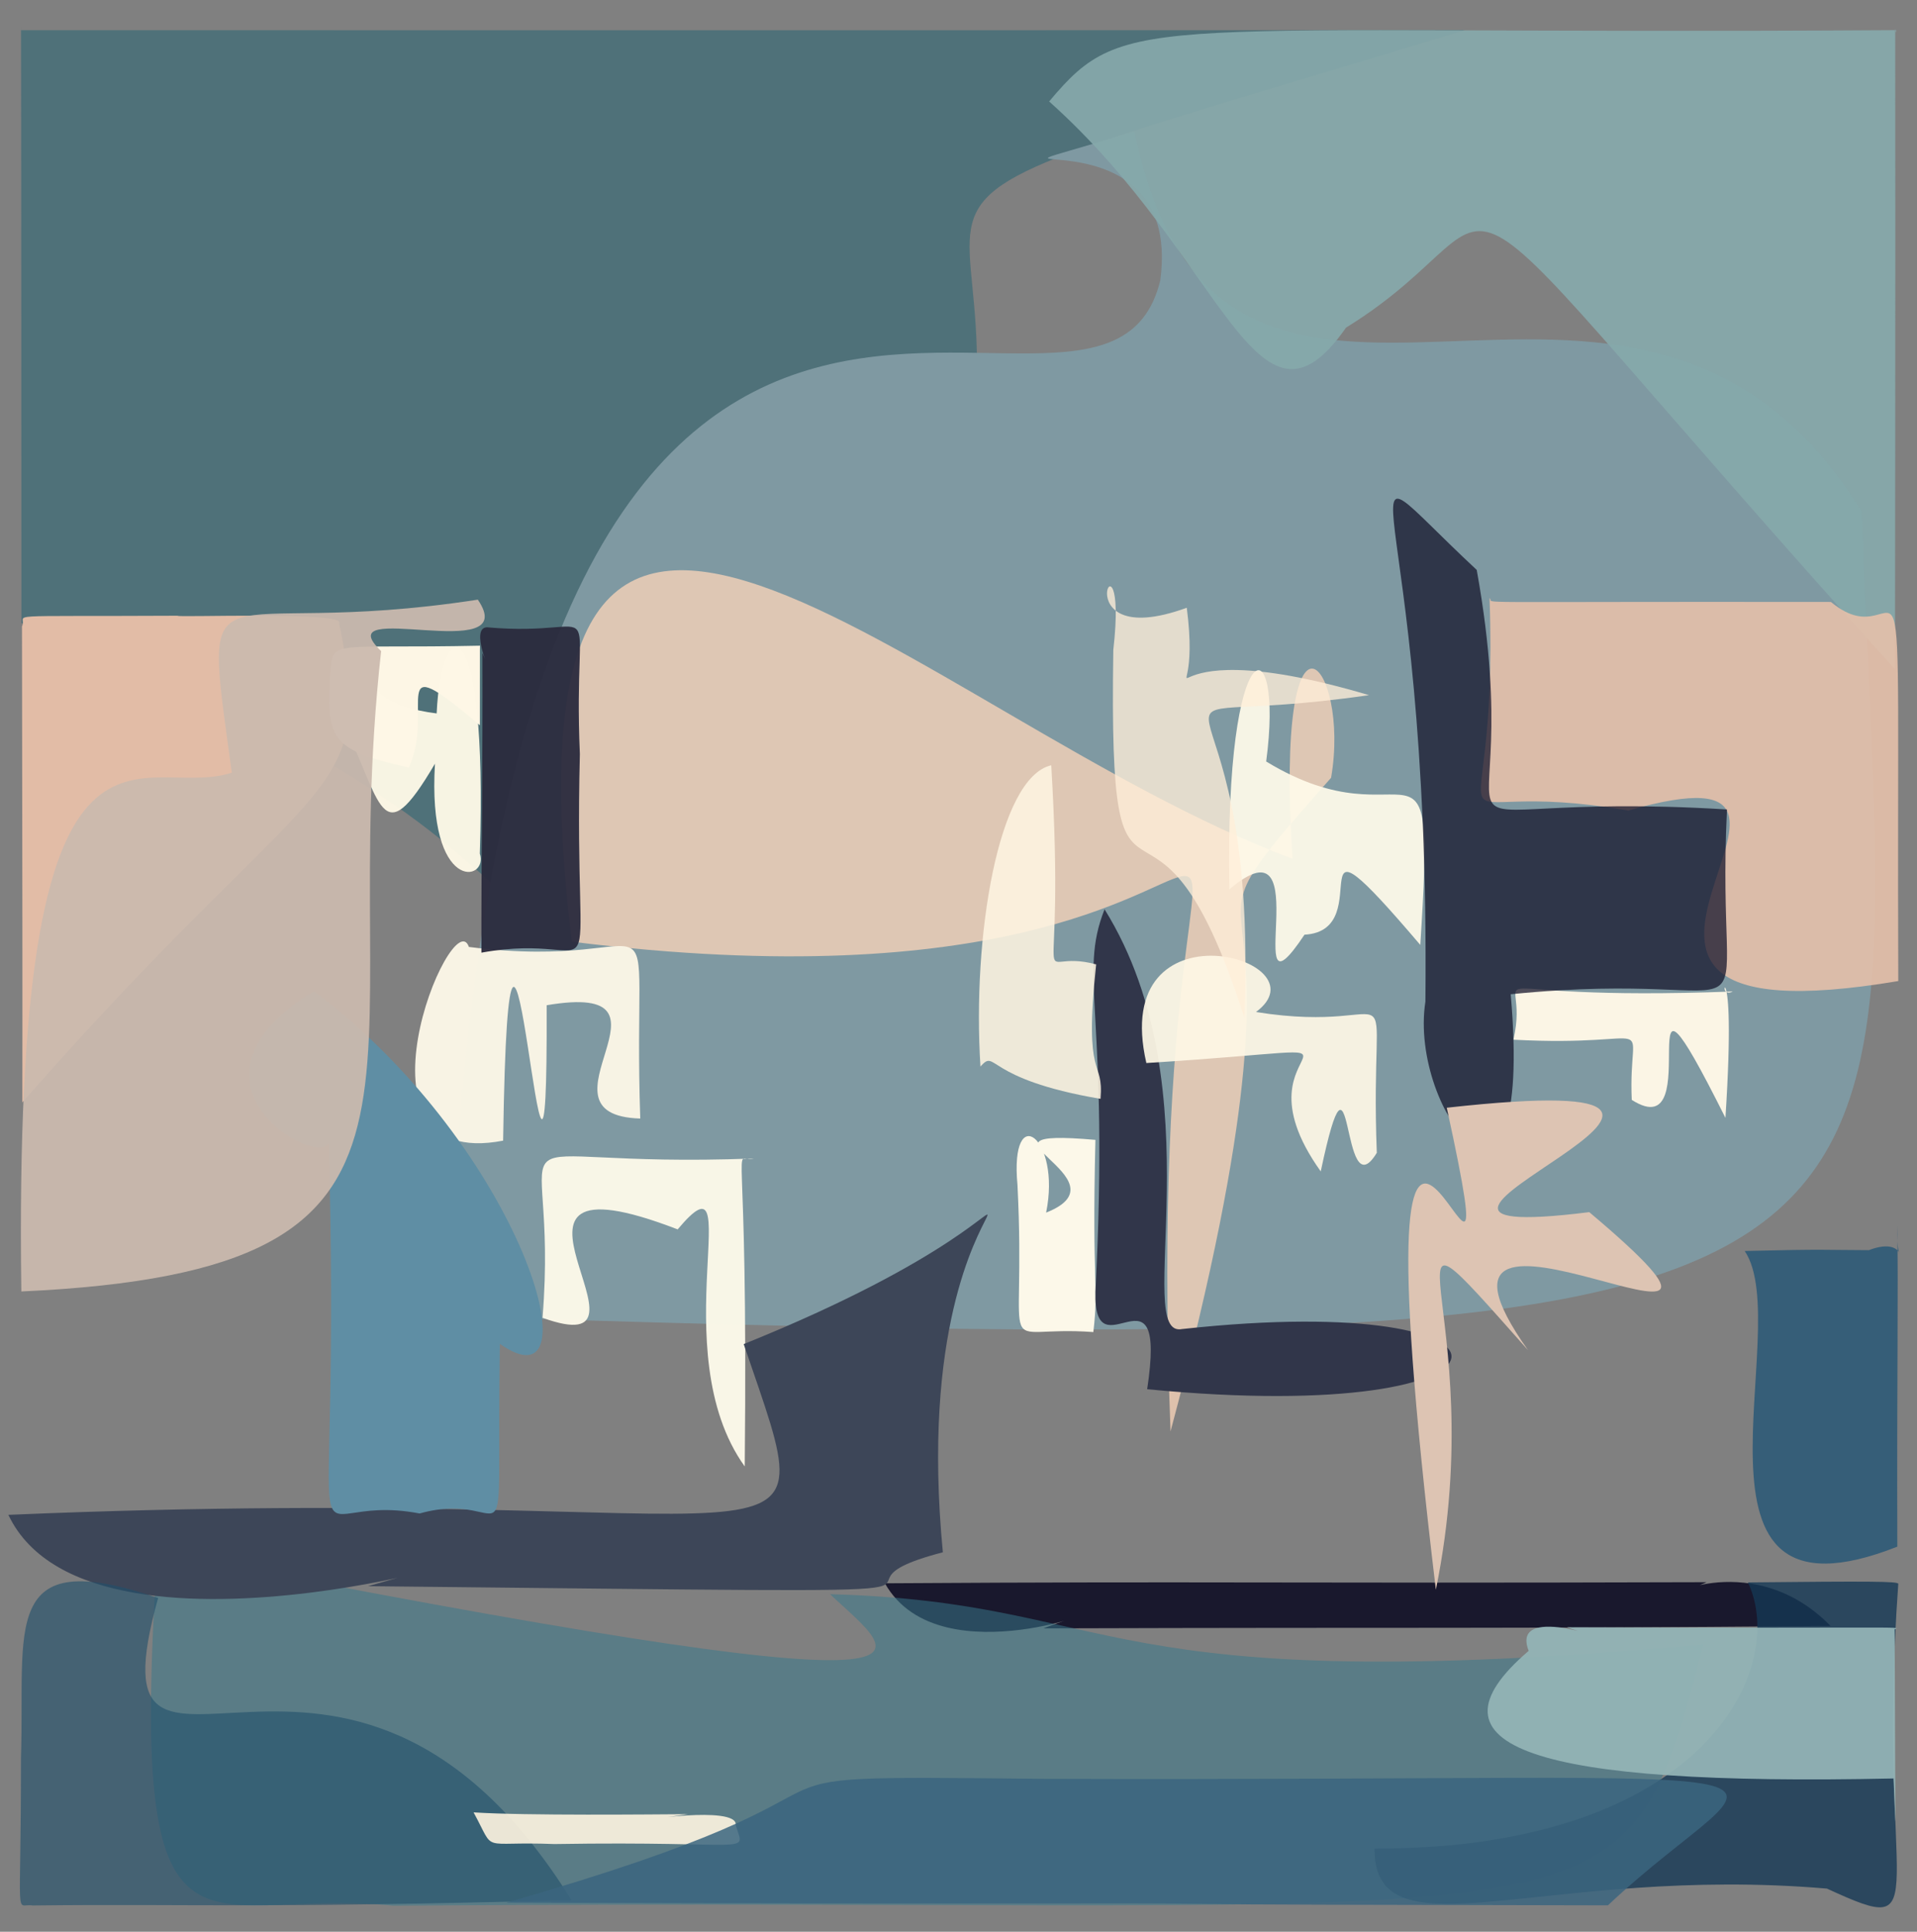 <?xml version="1.0" ?>
<svg xmlns="http://www.w3.org/2000/svg" version="1.1" width="508" height="512">
  <rect width="100%" height="100%" fill="#808080" stroke="none"/>
  <defs/>
  <g>
    <path d="M 388.098 7.999 C 175.442 72.554 301.569 24.645 239.238 185.97 C 79.404 284.249 206.25 238.535 5.68 165.124 C 5.608 -60.439 5.529 28.522 5.565 8.001 C 164.908 8.007 178.019 8.064 388.098 7.999" stroke-width="0.0" fill="rgb(27, 98, 114)" opacity="0.476" stroke="rgb(119, 81, 41)" stroke-opacity="0.168" stroke-linecap="round" stroke-linejoin="round"/>
    <path d="M 493.378 135.615 C 500.789 347.002 531.252 362.274 118.754 348.823 C 131.542 -18.684 291.367 141.061 307.483 74.283 C 313.973 25.204 242.509 52.635 300.617 34.835 C 324.05 147.967 432.281 36.594 493.378 135.615" stroke-width="0.0" fill="rgb(127, 153, 162)" opacity="1.0" stroke="rgb(41, 151, 200)" stroke-opacity="0.678" stroke-linecap="round" stroke-linejoin="round"/>
    <path d="M 502.168 177.434 C 366.476 26.953 409.781 54.137 356.7 86.831 C 332.895 120.967 324.523 68.46 278.021 26.894 C 298.672 2.278 302.15 9.307 502.481 7.991 C 501.986 13.918 502.42 -31.373 502.168 177.434" stroke-width="0.0" fill="rgb(134, 169, 171)" opacity="0.916" stroke="rgb(40, 214, 80)" stroke-opacity="0.767" stroke-linecap="round" stroke-linejoin="round"/>
    <path d="M 457.234 296.28 C 429.514 240.825 453.374 304.86 432.41 291.518 C 431.351 267.602 441.25 277.733 401.054 275.565 C 406.133 253.596 383.585 265.648 459.189 262.784 C 453.861 265.565 460.385 247.604 457.234 296.28" stroke-width="0.0" fill="rgb(254, 247, 230)" opacity="0.975" stroke="rgb(101, 173, 254)" stroke-opacity="0.005" stroke-linecap="round" stroke-linejoin="round"/>
    <path d="M 197.355 388.675 C 175.3 358.005 198.785 302.942 179.58 325.838 C 120.391 303.043 179.555 362.142 143.767 349.281 C 148.429 291.804 124.199 309.898 199.765 307.053 C 193.617 308.474 198.326 294.486 197.355 388.675" stroke-width="0.0" fill="rgb(250, 247, 232)" opacity="0.987" stroke="rgb(89, 187, 20)" stroke-opacity="0.344" stroke-linecap="round" stroke-linejoin="round"/>
    <path d="M 352.733 206.151 C 301.21 264.319 356.442 206.189 310.187 379.4 C 300.577 131.709 380.009 278.118 151.52 249.59 C 129.239 64.373 243.06 190.455 342.497 227.602 C 337.73 152.006 357.972 175.981 352.733 206.151" stroke-width="0.0" fill="rgb(250, 212, 186)" opacity="0.771" stroke="rgb(201, 223, 142)" stroke-opacity="0.432" stroke-linecap="round" stroke-linejoin="round"/>
    <path d="M 376.37 250.44 C 341.226 209.162 366.08 246.624 345.684 247.734 C 327.85 274.507 350.181 214.937 325.781 235.725 C 324.438 165.258 340.403 165.319 335.533 201.83 C 374.34 225.454 380.508 185.966 376.37 250.44" stroke-width="0.0" fill="rgb(255, 250, 233)" opacity="0.933" stroke="rgb(160, 135, 16)" stroke-opacity="0.53" stroke-linecap="round" stroke-linejoin="round"/>
    <path d="M 290.284 302.116 C 289.311 342.136 291.265 339.824 289.734 353.056 C 262.953 351.067 272.099 363.089 269.627 314.067 C 267.512 291.402 281.299 301.479 277.217 321.397 C 299.915 312.442 252.39 298.786 290.284 302.116" stroke-width="0.0" fill="rgb(255, 250, 234)" opacity="0.975" stroke="rgb(151, 107, 193)" stroke-opacity="0.244" stroke-linecap="round" stroke-linejoin="round"/>
    <path d="M 169.666 296.461 C 139.332 295.542 183.897 259.811 144.865 266.43 C 145.199 362.866 135.041 187.173 133.327 302.323 C 89.618 310.769 119.949 238.422 124.253 250.981 C 179.85 258.098 167.439 229.426 169.666 296.461" stroke-width="0.0" fill="rgb(249, 243, 228)" opacity="0.988" stroke="rgb(8, 81, 64)" stroke-opacity="0.59" stroke-linecap="round" stroke-linejoin="round"/>
    <path d="M 313.318 352.251 C 410.711 341.586 409.089 378.391 303.995 368.203 C 309.458 332.232 289.713 365.124 290.289 342.37 C 294.096 267.765 285.622 259.003 292.705 241.001 C 322.789 289.417 299.725 355.118 313.318 352.251" stroke-width="0.0" fill="rgb(49, 54, 74)" opacity="1.0" stroke="rgb(155, 52, 242)" stroke-opacity="0.877" stroke-linecap="round" stroke-linejoin="round"/>
    <path d="M 485.074 430.941 C 389.819 431.726 379.242 431.265 276.487 431.587 C 301.617 422.066 249.375 446.05 234.5 419.641 C 324.237 419.076 332.764 419.708 452.254 419.35 C 434.872 427.132 462.936 408.235 485.074 430.941" stroke-width="0.0" fill="rgb(9, 8, 32)" opacity="0.858" stroke="rgb(134, 130, 3)" stroke-opacity="0.909" stroke-linecap="round" stroke-linejoin="round"/>
    <path d="M 451.339 435.897 C 429.721 519.474 432.79 502.619 104.18 505.093 C 53.015 499.84 33.839 530.251 41.715 411.243 C 266.889 455.635 238.122 439.734 219.968 422.528 C 298.841 424.74 287.709 450.628 451.339 435.897" stroke-width="0.0" fill="rgb(57, 121, 138)" opacity="0.535" stroke="rgb(173, 69, 49)" stroke-opacity="0.285" stroke-linecap="round" stroke-linejoin="round"/>
    <path d="M 249.854 411.425 C 207.76 422.396 294.096 422.457 97.53 420.407 C 160.429 402.248 24.969 449.516 2.218 401.5 C 216.853 392.384 220.126 424.054 197.083 356.245 C 309.523 310.89 238.589 293.979 249.854 411.425" stroke-width="0.0" fill="rgb(61, 70, 88)" opacity="1.0" stroke="rgb(76, 184, 206)" stroke-opacity="0.187" stroke-linecap="round" stroke-linejoin="round"/>
    <path d="M 503.035 260.025 C 394.028 278.33 504.077 194.033 431.496 214.827 C 374.67 204.897 397.43 234.07 394.726 158.527 C 396.632 160.078 383.027 159.411 485.19 159.546 C 506.228 177.074 502.563 121.196 503.035 260.025" stroke-width="0.0" fill="rgb(229, 193, 170)" opacity="0.903" stroke="rgb(219, 39, 69)" stroke-opacity="0.457" stroke-linecap="round" stroke-linejoin="round"/>
    <path d="M 503.038 419.777 C 497.096 502.823 514.225 514.423 484.139 500.558 C 409.363 494.181 364.101 519.407 364.249 489.956 C 451.921 490.02 473.901 441.976 463.199 419.407 C 495.474 419.08 502.943 419.108 503.038 419.777" stroke-width="0.0" fill="rgb(21, 56, 85)" opacity="0.791" stroke="rgb(54, 52, 244)" stroke-opacity="0.6" stroke-linecap="round" stroke-linejoin="round"/>
    <path d="M 364.846 305.543 C 355.105 321.642 358.773 269.029 349.993 310.469 C 323.77 273.794 378.87 277.052 303.78 281.747 C 293.743 238.008 351.871 254.189 332.824 268.229 C 374.225 274.854 362.817 251.962 364.846 305.543" stroke-width="0.0" fill="rgb(254, 248, 230)" opacity="0.93" stroke="rgb(66, 37, 114)" stroke-opacity="0.51" stroke-linecap="round" stroke-linejoin="round"/>
    <path d="M 153.662 199.858 C 151.879 271.145 162.38 246.193 127.571 252.498 C 127.534 226.476 127.939 202.688 127.845 173.076 C 130.493 179.14 124.427 166.43 129.028 166.261 C 161.834 169.207 151.68 153.983 153.662 199.858" stroke-width="0.0" fill="rgb(43, 43, 62)" opacity="0.954" stroke="rgb(138, 2, 82)" stroke-opacity="0.127" stroke-linecap="round" stroke-linejoin="round"/>
    <path d="M 457.645 214.542 C 454.386 281.787 473.476 256.164 400.335 263.518 C 406.651 335.842 373.142 295.03 377.729 265.457 C 379.124 124.286 350.259 112.743 391.331 151.06 C 406.751 236.757 364.695 208.862 457.645 214.542" stroke-width="0.0" fill="rgb(21, 21, 43)" opacity="0.744" stroke="rgb(43, 240, 162)" stroke-opacity="0.262" stroke-linecap="round" stroke-linejoin="round"/>
    <path d="M 127.145 226.238 C 129.606 233.71 113.2 236.978 115.264 202.413 C 100.696 227.244 101.298 212.294 90.527 190.854 C 105.529 171.188 89.172 185.735 115.714 189.091 C 116.936 161.931 129.299 160.671 127.145 226.238" stroke-width="0.0" fill="rgb(255, 250, 232)" opacity="0.956" stroke="rgb(190, 33, 139)" stroke-opacity="0.377" stroke-linecap="round" stroke-linejoin="round"/>
    <path d="M 421.152 321.27 C 484.704 374.838 365.554 302.38 404.939 357.879 C 360.669 307.922 395.82 346.555 380.498 421.344 C 355.714 214.929 403.669 386.616 383.389 293.596 C 492.304 281.49 341.846 331.186 421.152 321.27" stroke-width="0.0" fill="rgb(221, 196, 179)" opacity="1.0" stroke="rgb(150, 175, 127)" stroke-opacity="0.317" stroke-linecap="round" stroke-linejoin="round"/>
    <path d="M 502.076 431.855 C 502.277 497.33 502.487 486.153 501.781 471.373 C 406.408 473.435 375.321 463.036 405.097 437.544 C 399.657 423.635 433.637 437.698 415.267 431.302 C 502.32 431.643 504.378 430.973 502.076 431.855" stroke-width="0.0" fill="rgb(148, 181, 183)" opacity="0.934" stroke="rgb(134, 210, 23)" stroke-opacity="0.792" stroke-linecap="round" stroke-linejoin="round"/>
    <path d="M 151.461 503.632 C 63.466 505.873 53.538 504.536 8.633 505.032 C 3.835 504.295 5.589 511.283 5.557 465.906 C 6.689 431.492 -0.222 409.175 41.898 423.543 C 22.331 493.941 91.283 406.946 151.461 503.632" stroke-width="0.0" fill="rgb(34, 80, 108)" opacity="0.614" stroke="rgb(99, 97, 36)" stroke-opacity="0.2" stroke-linecap="round" stroke-linejoin="round"/>
    <path d="M 89.861 165.178 C 99.818 213.534 84.989 201.997 5.922 292.175 C 5.97 261.947 5.94 242.594 5.828 166.012 C 7.587 162.532 -2.668 163.458 47.094 163.196 C 46.158 163.714 91.964 161.99 89.861 165.178" stroke-width="0.0" fill="rgb(226, 188, 166)" opacity="1.0" stroke="rgb(148, 217, 229)" stroke-opacity="0.076" stroke-linecap="round" stroke-linejoin="round"/>
    <path d="M 132.465 356.182 C 131.426 421.851 136.714 393.982 111.199 401.141 C 76.168 394.398 90.886 432.019 87.03 300.095 C 92.156 314.045 40.225 288.955 83.207 262.697 C 139.078 304.833 158.351 374.398 132.465 356.182" stroke-width="0.0" fill="rgb(95, 142, 164)" opacity="1.0" stroke="rgb(150, 117, 48)" stroke-opacity="0.369" stroke-linecap="round" stroke-linejoin="round"/>
    <path d="M 362.774 184.243 C 289.756 194.848 334.047 165.771 329.749 269.698 C 305.157 192.821 293.672 260.482 295.026 172.254 C 299.297 134.617 279.801 173.705 314.49 161.083 C 319.351 198.435 296.543 164.596 362.774 184.243" stroke-width="0.0" fill="rgb(255, 238, 216)" opacity="0.78" stroke="rgb(210, 196, 97)" stroke-opacity="0.552" stroke-linecap="round" stroke-linejoin="round"/>
    <path d="M 194.973 483.766 C 197.304 491.77 200.488 487.878 146.912 488.753 C 126.634 487.928 131.569 491.483 125.495 480.358 C 139.228 481.261 172.906 480.89 182.369 480.836 C 164.516 483.47 195.77 478.077 194.973 483.766" stroke-width="0.0" fill="rgb(255, 245, 225)" opacity="0.897" stroke="rgb(53, 248, 236)" stroke-opacity="0.228" stroke-linecap="round" stroke-linejoin="round"/>
    <path d="M 290.477 255.606 C 287.095 287.227 292.575 280.178 291.639 291.247 C 260.493 285.948 264.218 277.802 259.818 282.667 C 257.602 248.303 264.502 206.081 278.58 202.826 C 282.667 271.183 272.199 250.644 290.477 255.606" stroke-width="0.0" fill="rgb(254, 244, 225)" opacity="0.874" stroke="rgb(78, 167, 9)" stroke-opacity="0.056" stroke-linecap="round" stroke-linejoin="round"/>
    <path d="M 127.166 192.225 C 101.706 170.623 115.559 187.974 108.331 203.451 C 86.971 198.677 86.602 195.56 87.541 178.034 C 88.357 169.322 87.97 171.974 127.209 171.136 C 127.198 171.908 127.144 166.452 127.166 192.225" stroke-width="0.0" fill="rgb(254, 247, 230)" opacity="0.99" stroke="rgb(141, 35, 83)" stroke-opacity="0.67" stroke-linecap="round" stroke-linejoin="round"/>
    <path d="M 502.746 324.835 C 503.105 340.998 502.633 362.843 502.784 409.929 C 440.898 434.372 476.084 351.951 462.347 331.567 C 484.334 331.027 483.461 331.318 495.231 331.347 C 506.836 326.933 502.465 339.549 502.746 324.835" stroke-width="0.0" fill="rgb(18, 77, 116)" opacity="0.673" stroke="rgb(131, 59, 113)" stroke-opacity="0.686" stroke-linecap="round" stroke-linejoin="round"/>
    <path d="M 426.1 504.997 C 349.254 504.816 336.152 504.876 317.107 504.605 C 292.829 504.295 281.841 504.762 134.17 504.289 C 249.895 471.127 177.049 470.444 276.199 471.47 C 502.374 472.243 469.93 463.542 426.1 504.997" stroke-width="0.0" fill="rgb(59, 101, 127)" opacity="0.85" stroke="rgb(119, 240, 94)" stroke-opacity="0.984" stroke-linecap="round" stroke-linejoin="round"/>
    <path d="M 100.998 172.565 C 88.265 287.138 128.945 336.631 5.655 342.294 C 3.331 174.447 36.637 212.807 61.423 204.795 C 53.367 145.316 54.01 170.131 126.621 158.934 C 138.766 176.733 85.952 158.167 100.998 172.565" stroke-width="0.0" fill="rgb(203, 186, 174)" opacity="0.937" stroke="rgb(126, 75, 213)" stroke-opacity="0.815" stroke-linecap="round" stroke-linejoin="round"/>
  </g>
</svg>
